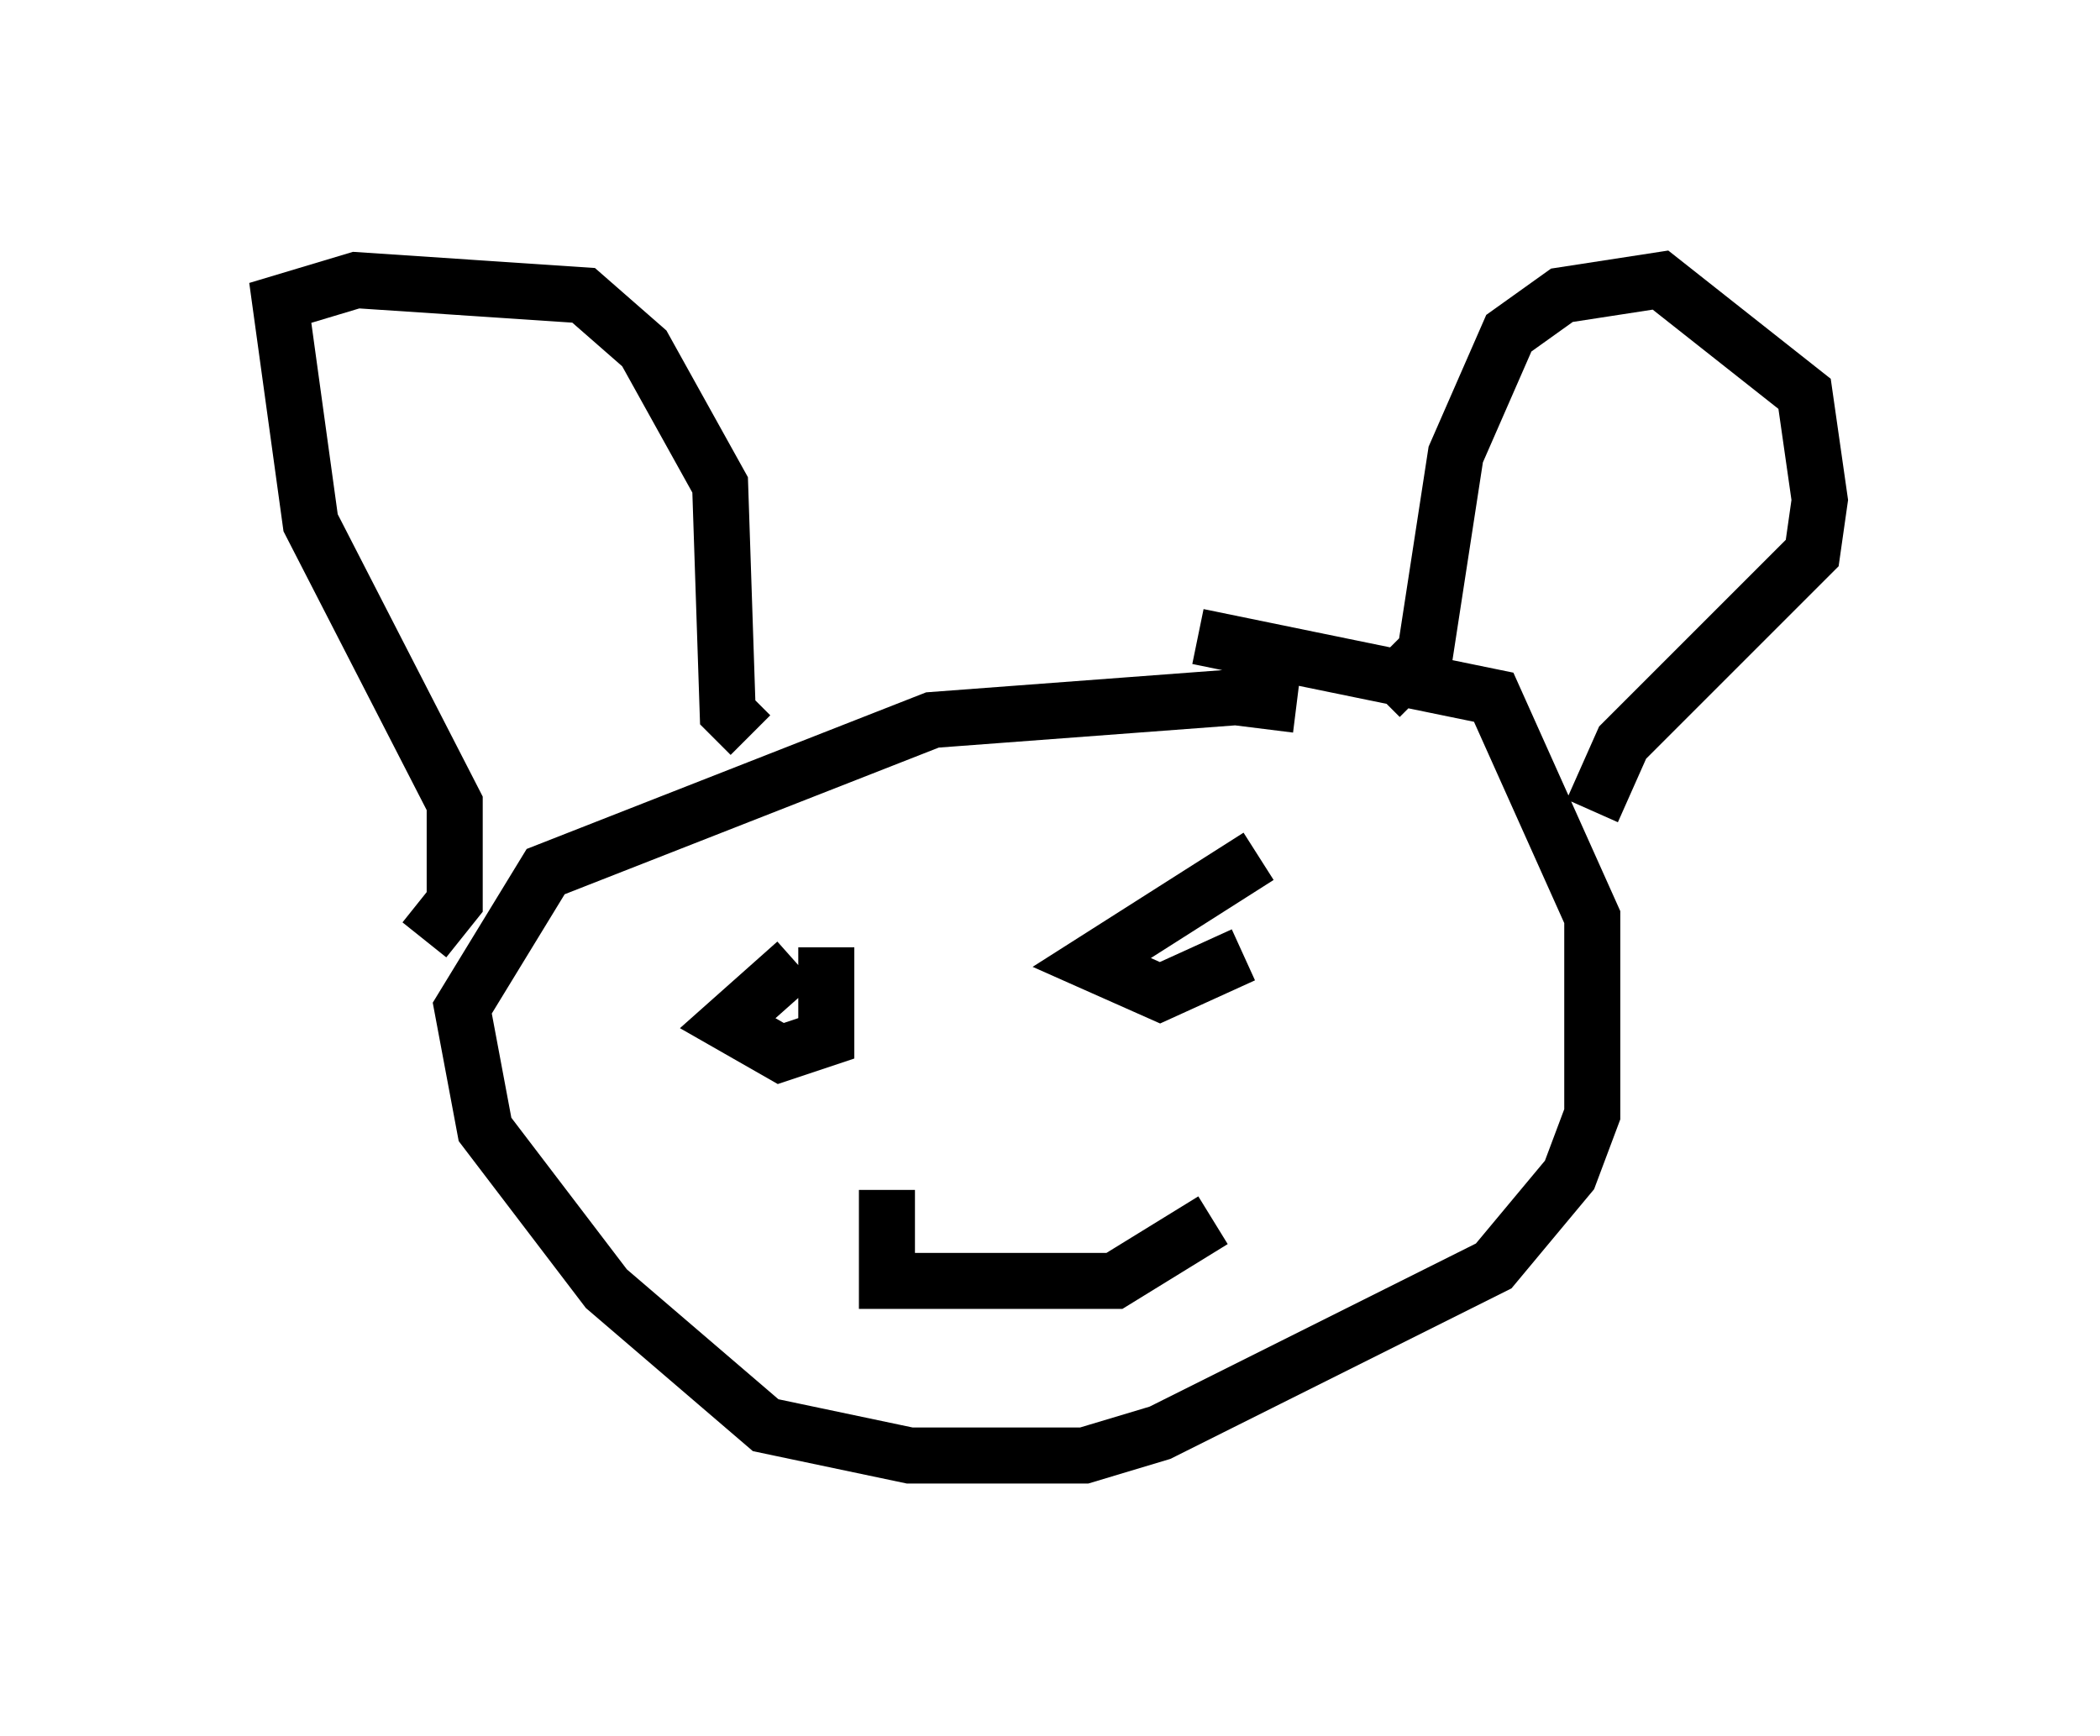 <?xml version="1.0" encoding="utf-8" ?>
<svg baseProfile="full" height="30.974" version="1.1" width="37.469" xmlns="http://www.w3.org/2000/svg" xmlns:ev="http://www.w3.org/2001/xml-events" xmlns:xlink="http://www.w3.org/1999/xlink"><defs /><rect fill="white" height="30.974" width="37.469" x="0" y="0" /><path d="M24.08, 13.254 m-0.947, -0.677 l-1.083, -0.135 -5.413, 0.406 l-6.901, 2.706 -1.488, 2.436 l0.406, 2.165 2.165, 2.842 l2.842, 2.436 2.571, 0.541 l3.112, 0.0 1.353, -0.406 l5.954, -2.977 1.353, -1.624 l0.406, -1.083 0.0, -3.518 l-1.759, -3.924 -5.277, -1.083 m-13.802, 5.413 l0.541, -0.677 0.0, -1.759 l-2.571, -5.007 -0.541, -3.924 l1.353, -0.406 4.059, 0.271 l1.083, 0.947 1.353, 2.436 l0.135, 4.059 0.406, 0.406 m11.231, -0.677 l0.812, -0.812 0.541, -3.518 l0.947, -2.165 0.947, -0.677 l1.759, -0.271 2.571, 2.03 l0.271, 1.894 -0.135, 0.947 l-3.383, 3.383 -0.541, 1.218 m-14.208, 2.706 l-1.218, 1.083 0.947, 0.541 l0.812, -0.271 0.0, -1.624 m7.713, -1.624 l-2.977, 1.894 1.218, 0.541 l1.488, -0.677 m-6.36, 4.195 l0.0, 1.624 4.059, 0.0 l1.759, -1.083 m-7.307, 3.654 " fill="none" stroke="black" stroke-width="1" /></svg>